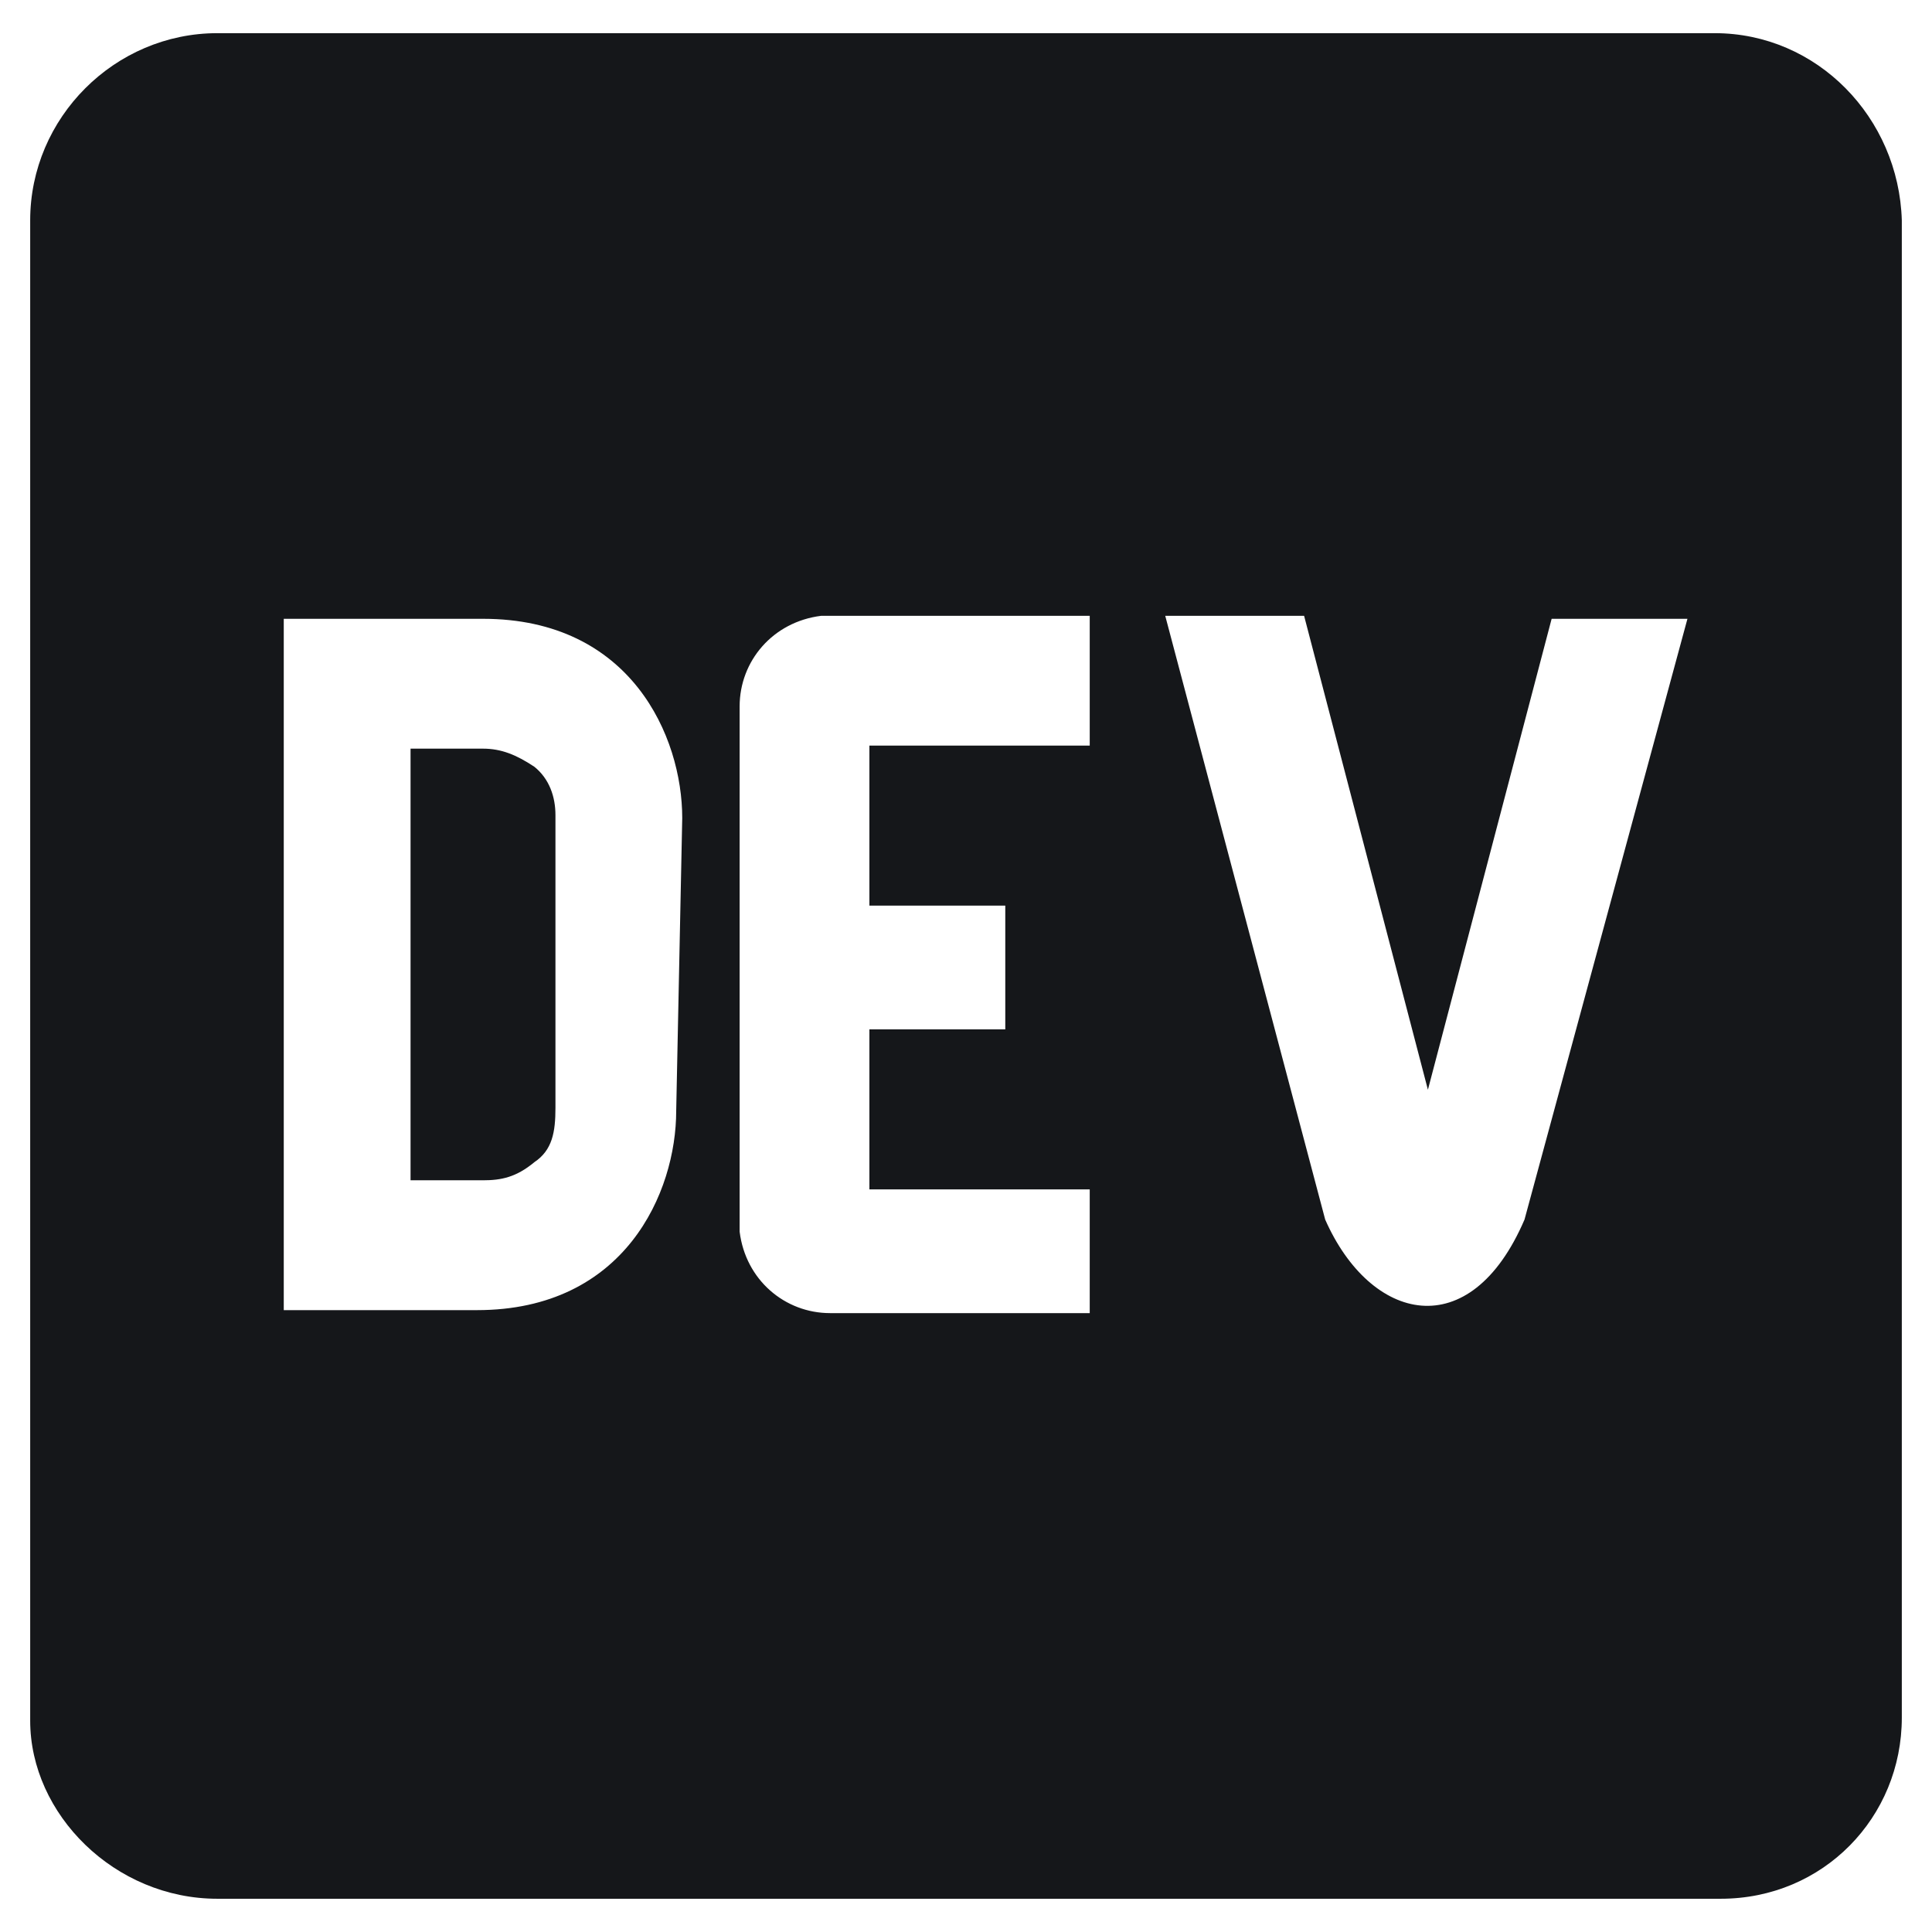 <svg width="24" height="24" viewBox="0 0 24 24" fill="none" xmlns="http://www.w3.org/2000/svg">
<g clip-path="url(#clip0_914_44926)">
<path d="M6.638 9.525C6.412 9.375 6.225 9.3 6 9.3H5.1V14.662H6C6.225 14.662 6.412 14.625 6.638 14.437C6.862 14.287 6.9 14.062 6.9 13.762V10.125C6.9 9.9 6.825 9.675 6.638 9.525ZM21.3 0.412H2.7C1.425 0.412 0.375 1.462 0.375 2.737V21.375C0.375 22.537 1.425 23.587 2.7 23.587H21.375C22.65 23.587 23.625 22.575 23.625 21.337V2.737C23.587 1.462 22.575 0.412 21.3 0.412ZM8.4 13.8C8.4 14.812 7.763 16.275 5.925 16.275H3.525V7.687H6C7.838 7.687 8.475 9.15 8.475 10.162L8.4 13.8ZM13.537 9.262H10.8V11.25H12.488V12.787H10.8V14.775H13.537V16.312H10.312C9.75 16.312 9.262 15.9 9.188 15.3V8.775C9.188 8.212 9.6 7.725 10.2 7.65H13.537V9.262ZM18.938 15.15C18.262 16.725 17.025 16.425 16.462 15.15L14.475 7.65H16.2L17.738 13.537L19.275 7.687H20.962L18.938 15.15Z" fill="#15171A"/>
</g>
<defs>
<clipPath id="clip0_914_44926">
<rect width="24" height="24" fill="white"/>
</clipPath>
</defs>
</svg>
